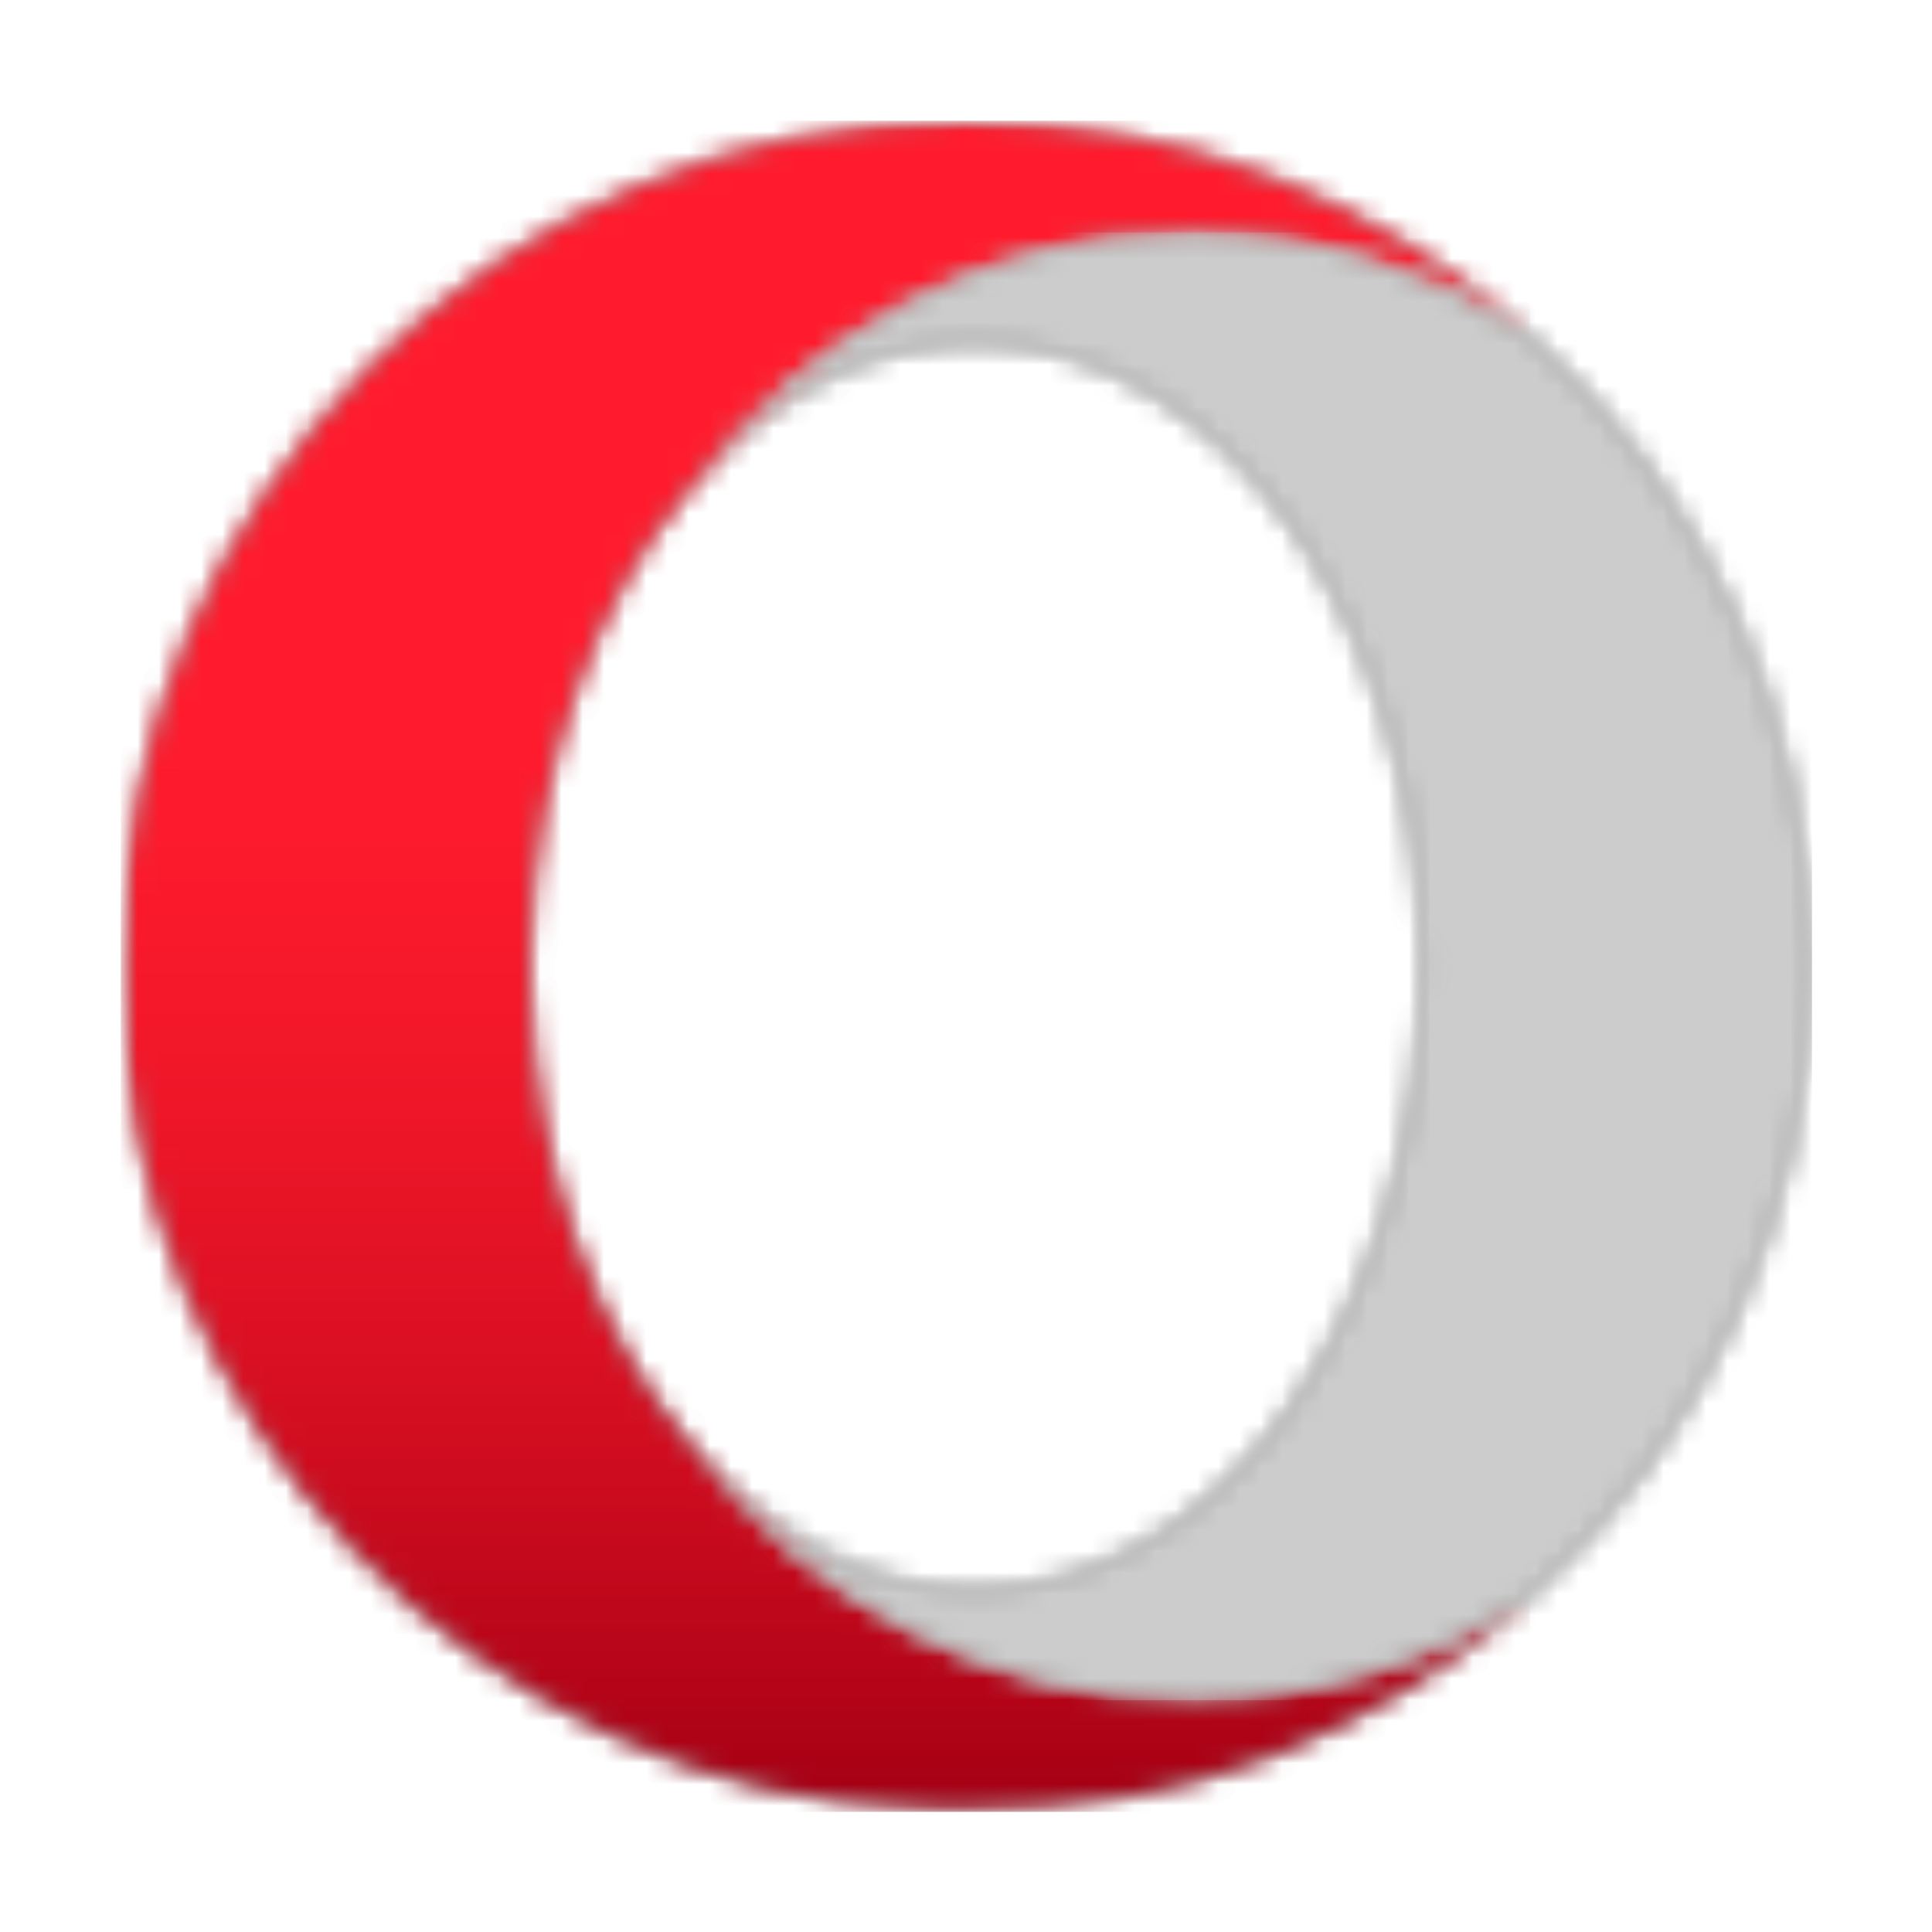 <?xml version="1.0" encoding="UTF-8" standalone="no"?>
<svg
   inkscape:version="1.2.1 (9c6d41e410, 2022-07-14, custom)"
   sodipodi:docname="opera-beta.svg"
   id="svg650"
   version="1.1"
   height="32"
   width="32"
   xmlns:inkscape="http://www.inkscape.org/namespaces/inkscape"
   xmlns:sodipodi="http://sodipodi.sourceforge.net/DTD/sodipodi-0.dtd"
   xmlns:xlink="http://www.w3.org/1999/xlink"
   xmlns="http://www.w3.org/2000/svg"
   xmlns:svg="http://www.w3.org/2000/svg"
   xmlns:rdf="http://www.w3.org/1999/02/22-rdf-syntax-ns#"
   xmlns:cc="http://creativecommons.org/ns#"
   xmlns:dc="http://purl.org/dc/elements/1.1/">
  <sodipodi:namedview
     inkscape:current-layer="svg650"
     inkscape:window-maximized="1"
     inkscape:window-y="0"
     inkscape:window-x="0"
     inkscape:cy="19.160105"
     inkscape:cx="11.207349"
     inkscape:zoom="19.05"
     showgrid="false"
     id="namedview652"
     inkscape:window-height="992"
     inkscape:window-width="1920"
     inkscape:pageshadow="2"
     inkscape:pageopacity="0"
     guidetolerance="10"
     gridtolerance="10"
     objecttolerance="10"
     borderopacity="1"
     bordercolor="#666666"
     pagecolor="#ffffff"
     inkscape:document-rotation="0"
     inkscape:showpageshadow="0"
     inkscape:pagecheckerboard="1"
     inkscape:deskcolor="#d1d1d1" />
  <defs
     id="defs624">
    <path
       d="M 0.71,0 H 68 V 79.8 H 0.71 Z"
       id="a" />
    <path
       id="c"
       d="M 40.61,0 C 18.573,0 0.71,17.863 0.71,39.902 c 0,21.399 16.845,38.86 37.997,39.852 0.633,0.031 1.266,0.047 1.902,0.047 10.215,0 19.532,-3.84 26.59,-10.153 -4.676,3.102 -10.144,4.887 -15.988,4.887 -9.5,0 -18.012,-4.715 -23.734,-12.148 C 23.067,57.18 20.207,49.48 20.012,40.84 V 38.96 C 20.207,30.32 23.066,22.621 27.477,17.414 33.199,9.984 41.71,5.27 51.21,5.27 c 5.844,0 11.316,1.785 15.992,4.886 C 60.18,3.875 50.918,0.04 40.762,0.004 40.71,0.004 40.66,0 40.609,0 Z" />
    <linearGradient
       gradientUnits="userSpaceOnUse"
       gradientTransform="scale(0.913,1.096)"
       id="d"
       y2="72.842"
       x2="37.199"
       y1="0"
       x1="37.199">
      <stop
         id="stop4"
         offset="0%"
         stop-color="#FF1B2D" />
      <stop
         id="stop6"
         offset="25%"
         stop-color="#FF1B2D" />
      <stop
         id="stop8"
         offset="31.25%"
         stop-color="#FF1B2D" />
      <stop
         id="stop10"
         offset="34.375%"
         stop-color="#FF1B2D" />
      <stop
         id="stop12"
         offset="37.5%"
         stop-color="#FE1B2D" />
      <stop
         id="stop14"
         offset="39.063%"
         stop-color="#FD1A2D" />
      <stop
         id="stop16"
         offset="40.625%"
         stop-color="#FD1A2C" />
      <stop
         id="stop18"
         offset="42.188%"
         stop-color="#FC1A2C" />
      <stop
         id="stop20"
         offset="43.75%"
         stop-color="#FB1A2C" />
      <stop
         id="stop22"
         offset="44.531%"
         stop-color="#FA1A2C" />
      <stop
         id="stop24"
         offset="45.313%"
         stop-color="#FA192C" />
      <stop
         id="stop26"
         offset="46.094%"
         stop-color="#F9192B" />
      <stop
         id="stop28"
         offset="46.875%"
         stop-color="#F9192B" />
      <stop
         id="stop30"
         offset="47.656%"
         stop-color="#F8192B" />
      <stop
         id="stop32"
         offset="48.438%"
         stop-color="#F8192B" />
      <stop
         id="stop34"
         offset="49.219%"
         stop-color="#F7192B" />
      <stop
         id="stop36"
         offset="50%"
         stop-color="#F6182B" />
      <stop
         id="stop38"
         offset="50.781%"
         stop-color="#F6182A" />
      <stop
         id="stop40"
         offset="51.563%"
         stop-color="#F5182A" />
      <stop
         id="stop42"
         offset="52.344%"
         stop-color="#F4182A" />
      <stop
         id="stop44"
         offset="53.125%"
         stop-color="#F4172A" />
      <stop
         id="stop46"
         offset="53.906%"
         stop-color="#F3172A" />
      <stop
         id="stop48"
         offset="54.688%"
         stop-color="#F21729" />
      <stop
         id="stop50"
         offset="55.469%"
         stop-color="#F11729" />
      <stop
         id="stop52"
         offset="56.25%"
         stop-color="#F01729" />
      <stop
         id="stop54"
         offset="57.031%"
         stop-color="#F01629" />
      <stop
         id="stop56"
         offset="57.813%"
         stop-color="#EF1628" />
      <stop
         id="stop58"
         offset="58.594%"
         stop-color="#EE1628" />
      <stop
         id="stop60"
         offset="59.375%"
         stop-color="#ED1528" />
      <stop
         id="stop62"
         offset="60.156%"
         stop-color="#EC1528" />
      <stop
         id="stop64"
         offset="60.938%"
         stop-color="#EB1527" />
      <stop
         id="stop66"
         offset="61.719%"
         stop-color="#EA1527" />
      <stop
         id="stop68"
         offset="62.5%"
         stop-color="#E91427" />
      <stop
         id="stop70"
         offset="62.891%"
         stop-color="#E81427" />
      <stop
         id="stop72"
         offset="63.281%"
         stop-color="#E81426" />
      <stop
         id="stop74"
         offset="63.672%"
         stop-color="#E71426" />
      <stop
         id="stop76"
         offset="64.063%"
         stop-color="#E71426" />
      <stop
         id="stop78"
         offset="64.453%"
         stop-color="#E61326" />
      <stop
         id="stop80"
         offset="64.844%"
         stop-color="#E61326" />
      <stop
         id="stop82"
         offset="65.234%"
         stop-color="#E51326" />
      <stop
         id="stop84"
         offset="65.625%"
         stop-color="#E51326" />
      <stop
         id="stop86"
         offset="66.016%"
         stop-color="#E41325" />
      <stop
         id="stop88"
         offset="66.406%"
         stop-color="#E41325" />
      <stop
         id="stop90"
         offset="66.797%"
         stop-color="#E31225" />
      <stop
         id="stop92"
         offset="67.188%"
         stop-color="#E21225" />
      <stop
         id="stop94"
         offset="67.578%"
         stop-color="#E21225" />
      <stop
         id="stop96"
         offset="67.969%"
         stop-color="#E11225" />
      <stop
         id="stop98"
         offset="68.359%"
         stop-color="#E11224" />
      <stop
         id="stop100"
         offset="68.75%"
         stop-color="#E01224" />
      <stop
         id="stop102"
         offset="69.141%"
         stop-color="#E01124" />
      <stop
         id="stop104"
         offset="69.531%"
         stop-color="#DF1124" />
      <stop
         id="stop106"
         offset="69.922%"
         stop-color="#DE1124" />
      <stop
         id="stop108"
         offset="70.313%"
         stop-color="#DE1124" />
      <stop
         id="stop110"
         offset="70.703%"
         stop-color="#DD1123" />
      <stop
         id="stop112"
         offset="71.094%"
         stop-color="#DD1023" />
      <stop
         id="stop114"
         offset="71.484%"
         stop-color="#DC1023" />
      <stop
         id="stop116"
         offset="71.875%"
         stop-color="#DB1023" />
      <stop
         id="stop118"
         offset="72.266%"
         stop-color="#DB1023" />
      <stop
         id="stop120"
         offset="72.656%"
         stop-color="#DA1023" />
      <stop
         id="stop122"
         offset="73.047%"
         stop-color="#DA1022" />
      <stop
         id="stop124"
         offset="73.438%"
         stop-color="#D90F22" />
      <stop
         id="stop126"
         offset="73.828%"
         stop-color="#D80F22" />
      <stop
         id="stop128"
         offset="74.219%"
         stop-color="#D80F22" />
      <stop
         id="stop130"
         offset="74.609%"
         stop-color="#D70F22" />
      <stop
         id="stop132"
         offset="75%"
         stop-color="#D60F21" />
      <stop
         id="stop134"
         offset="75.391%"
         stop-color="#D60E21" />
      <stop
         id="stop136"
         offset="75.781%"
         stop-color="#D50E21" />
      <stop
         id="stop138"
         offset="76.172%"
         stop-color="#D40E21" />
      <stop
         id="stop140"
         offset="76.563%"
         stop-color="#D40E21" />
      <stop
         id="stop142"
         offset="76.953%"
         stop-color="#D30E21" />
      <stop
         id="stop144"
         offset="77.344%"
         stop-color="#D20D20" />
      <stop
         id="stop146"
         offset="77.734%"
         stop-color="#D20D20" />
      <stop
         id="stop148"
         offset="78.125%"
         stop-color="#D10D20" />
      <stop
         id="stop150"
         offset="78.516%"
         stop-color="#D00D20" />
      <stop
         id="stop152"
         offset="78.906%"
         stop-color="#D00C20" />
      <stop
         id="stop154"
         offset="79.297%"
         stop-color="#CF0C1F" />
      <stop
         id="stop156"
         offset="79.688%"
         stop-color="#CE0C1F" />
      <stop
         id="stop158"
         offset="80.078%"
         stop-color="#CE0C1F" />
      <stop
         id="stop160"
         offset="80.469%"
         stop-color="#CD0C1F" />
      <stop
         id="stop162"
         offset="80.859%"
         stop-color="#CC0B1F" />
      <stop
         id="stop164"
         offset="81.25%"
         stop-color="#CB0B1E" />
      <stop
         id="stop166"
         offset="81.641%"
         stop-color="#CB0B1E" />
      <stop
         id="stop168"
         offset="82.031%"
         stop-color="#CA0B1E" />
      <stop
         id="stop170"
         offset="82.422%"
         stop-color="#C90A1E" />
      <stop
         id="stop172"
         offset="82.813%"
         stop-color="#C80A1E" />
      <stop
         id="stop174"
         offset="83.203%"
         stop-color="#C80A1D" />
      <stop
         id="stop176"
         offset="83.594%"
         stop-color="#C70A1D" />
      <stop
         id="stop178"
         offset="83.984%"
         stop-color="#C60A1D" />
      <stop
         id="stop180"
         offset="84.375%"
         stop-color="#C5091D" />
      <stop
         id="stop182"
         offset="84.766%"
         stop-color="#C5091C" />
      <stop
         id="stop184"
         offset="85.156%"
         stop-color="#C4091C" />
      <stop
         id="stop186"
         offset="85.547%"
         stop-color="#C3091C" />
      <stop
         id="stop188"
         offset="85.938%"
         stop-color="#C2081C" />
      <stop
         id="stop190"
         offset="86.328%"
         stop-color="#C2081C" />
      <stop
         id="stop192"
         offset="86.719%"
         stop-color="#C1081B" />
      <stop
         id="stop194"
         offset="87.109%"
         stop-color="#C0081B" />
      <stop
         id="stop196"
         offset="87.5%"
         stop-color="#BF071B" />
      <stop
         id="stop198"
         offset="87.891%"
         stop-color="#BE071B" />
      <stop
         id="stop200"
         offset="88.281%"
         stop-color="#BE071A" />
      <stop
         id="stop202"
         offset="88.672%"
         stop-color="#BD071A" />
      <stop
         id="stop204"
         offset="89.063%"
         stop-color="#BC061A" />
      <stop
         id="stop206"
         offset="89.453%"
         stop-color="#BB061A" />
      <stop
         id="stop208"
         offset="89.844%"
         stop-color="#BA061A" />
      <stop
         id="stop210"
         offset="90.234%"
         stop-color="#BA0619" />
      <stop
         id="stop212"
         offset="90.625%"
         stop-color="#B90519" />
      <stop
         id="stop214"
         offset="91.016%"
         stop-color="#B80519" />
      <stop
         id="stop216"
         offset="91.406%"
         stop-color="#B70519" />
      <stop
         id="stop218"
         offset="91.797%"
         stop-color="#B60518" />
      <stop
         id="stop220"
         offset="92.188%"
         stop-color="#B50418" />
      <stop
         id="stop222"
         offset="92.578%"
         stop-color="#B50418" />
      <stop
         id="stop224"
         offset="92.969%"
         stop-color="#B40418" />
      <stop
         id="stop226"
         offset="93.359%"
         stop-color="#B30417" />
      <stop
         id="stop228"
         offset="93.75%"
         stop-color="#B20317" />
      <stop
         id="stop230"
         offset="94.141%"
         stop-color="#B10317" />
      <stop
         id="stop232"
         offset="94.531%"
         stop-color="#B00317" />
      <stop
         id="stop234"
         offset="94.922%"
         stop-color="#AF0316" />
      <stop
         id="stop236"
         offset="95.313%"
         stop-color="#AE0216" />
      <stop
         id="stop238"
         offset="95.703%"
         stop-color="#AE0216" />
      <stop
         id="stop240"
         offset="96.094%"
         stop-color="#AD0216" />
      <stop
         id="stop242"
         offset="96.484%"
         stop-color="#AC0115" />
      <stop
         id="stop244"
         offset="96.875%"
         stop-color="#AB0115" />
      <stop
         id="stop246"
         offset="97.266%"
         stop-color="#AA0115" />
      <stop
         id="stop248"
         offset="97.656%"
         stop-color="#A90115" />
      <stop
         id="stop250"
         offset="98.047%"
         stop-color="#A80014" />
      <stop
         id="stop252"
         offset="98.438%"
         stop-color="#A70014" />
      <stop
         id="stop254"
         offset="100%"
         stop-color="#A70014" />
    </linearGradient>
    <path
       d="M 0,0 H 54 V 70 H 0 Z"
       id="f" />
    <path
       id="h"
       d="m 0.477,12.414 c 3.66,-4.32 8.39,-6.926 13.554,-6.926 11.617,0 21.032,13.168 21.032,29.414 0,16.243 -9.415,29.41 -21.032,29.41 -5.164,0 -9.894,-2.605 -13.554,-6.925 5.722,7.433 14.233,12.148 23.733,12.148 5.844,0 11.312,-1.785 15.988,-4.887 C 48.366,57.34 53.511,46.723 53.511,34.902 53.511,23.082 48.366,12.461 40.202,5.156 35.527,2.055 30.055,0.27 24.211,0.27 14.71,0.27 6.199,4.984 0.477,12.414" />
    <linearGradient
       gradientUnits="userSpaceOnUse"
       gradientTransform="scale(0.875,1.143)"
       id="i"
       y2="60.843"
       x2="30.848"
       y1="0.236"
       x1="30.848">
      <stop
         id="stop259"
         offset="0%"
         stop-color="#9C0000" />
      <stop
         id="stop261"
         offset=".781%"
         stop-color="#9C0000" />
      <stop
         id="stop263"
         offset="1.172%"
         stop-color="#9D0000" />
      <stop
         id="stop265"
         offset="1.563%"
         stop-color="#9D0101" />
      <stop
         id="stop267"
         offset="1.953%"
         stop-color="#9E0101" />
      <stop
         id="stop269"
         offset="2.344%"
         stop-color="#9E0202" />
      <stop
         id="stop271"
         offset="2.734%"
         stop-color="#9F0202" />
      <stop
         id="stop273"
         offset="3.125%"
         stop-color="#9F0202" />
      <stop
         id="stop275"
         offset="3.516%"
         stop-color="#A00303" />
      <stop
         id="stop277"
         offset="3.906%"
         stop-color="#A00303" />
      <stop
         id="stop279"
         offset="4.297%"
         stop-color="#A10404" />
      <stop
         id="stop281"
         offset="4.688%"
         stop-color="#A10404" />
      <stop
         id="stop283"
         offset="5.078%"
         stop-color="#A20505" />
      <stop
         id="stop285"
         offset="5.469%"
         stop-color="#A30505" />
      <stop
         id="stop287"
         offset="5.859%"
         stop-color="#A30505" />
      <stop
         id="stop289"
         offset="6.25%"
         stop-color="#A40606" />
      <stop
         id="stop291"
         offset="6.641%"
         stop-color="#A40606" />
      <stop
         id="stop293"
         offset="7.031%"
         stop-color="#A50707" />
      <stop
         id="stop295"
         offset="7.422%"
         stop-color="#A50707" />
      <stop
         id="stop297"
         offset="7.813%"
         stop-color="#A60808" />
      <stop
         id="stop299"
         offset="8.203%"
         stop-color="#A70808" />
      <stop
         id="stop301"
         offset="8.594%"
         stop-color="#A70808" />
      <stop
         id="stop303"
         offset="8.984%"
         stop-color="#A80909" />
      <stop
         id="stop305"
         offset="9.375%"
         stop-color="#A80909" />
      <stop
         id="stop307"
         offset="9.766%"
         stop-color="#A90A0A" />
      <stop
         id="stop309"
         offset="10.156%"
         stop-color="#A90A0A" />
      <stop
         id="stop311"
         offset="10.547%"
         stop-color="#AA0B0B" />
      <stop
         id="stop313"
         offset="10.938%"
         stop-color="#AA0B0B" />
      <stop
         id="stop315"
         offset="11.328%"
         stop-color="#AB0B0B" />
      <stop
         id="stop317"
         offset="11.719%"
         stop-color="#AC0C0C" />
      <stop
         id="stop319"
         offset="12.109%"
         stop-color="#AC0C0C" />
      <stop
         id="stop321"
         offset="12.5%"
         stop-color="#AD0D0D" />
      <stop
         id="stop323"
         offset="12.891%"
         stop-color="#AD0D0D" />
      <stop
         id="stop325"
         offset="13.281%"
         stop-color="#AE0D0D" />
      <stop
         id="stop327"
         offset="13.672%"
         stop-color="#AE0E0E" />
      <stop
         id="stop329"
         offset="14.063%"
         stop-color="#AF0E0E" />
      <stop
         id="stop331"
         offset="14.453%"
         stop-color="#AF0F0F" />
      <stop
         id="stop333"
         offset="14.844%"
         stop-color="#B00F0F" />
      <stop
         id="stop335"
         offset="15.234%"
         stop-color="#B11010" />
      <stop
         id="stop337"
         offset="15.625%"
         stop-color="#B11010" />
      <stop
         id="stop339"
         offset="16.016%"
         stop-color="#B21010" />
      <stop
         id="stop341"
         offset="16.406%"
         stop-color="#B21111" />
      <stop
         id="stop343"
         offset="16.797%"
         stop-color="#B31111" />
      <stop
         id="stop345"
         offset="17.188%"
         stop-color="#B31212" />
      <stop
         id="stop347"
         offset="17.578%"
         stop-color="#B41212" />
      <stop
         id="stop349"
         offset="17.969%"
         stop-color="#B51313" />
      <stop
         id="stop351"
         offset="18.359%"
         stop-color="#B51313" />
      <stop
         id="stop353"
         offset="18.75%"
         stop-color="#B61313" />
      <stop
         id="stop355"
         offset="19.141%"
         stop-color="#B61414" />
      <stop
         id="stop357"
         offset="19.531%"
         stop-color="#B71414" />
      <stop
         id="stop359"
         offset="19.922%"
         stop-color="#B71515" />
      <stop
         id="stop361"
         offset="20.313%"
         stop-color="#B81515" />
      <stop
         id="stop363"
         offset="20.703%"
         stop-color="#B81616" />
      <stop
         id="stop365"
         offset="21.094%"
         stop-color="#B91616" />
      <stop
         id="stop367"
         offset="21.484%"
         stop-color="#BA1616" />
      <stop
         id="stop369"
         offset="21.875%"
         stop-color="#BA1717" />
      <stop
         id="stop371"
         offset="22.266%"
         stop-color="#BB1717" />
      <stop
         id="stop373"
         offset="22.656%"
         stop-color="#BB1818" />
      <stop
         id="stop375"
         offset="23.047%"
         stop-color="#BC1818" />
      <stop
         id="stop377"
         offset="23.438%"
         stop-color="#BC1919" />
      <stop
         id="stop379"
         offset="23.828%"
         stop-color="#BD1919" />
      <stop
         id="stop381"
         offset="24.219%"
         stop-color="#BD1919" />
      <stop
         id="stop383"
         offset="24.609%"
         stop-color="#BE1A1A" />
      <stop
         id="stop385"
         offset="25%"
         stop-color="#BF1A1A" />
      <stop
         id="stop387"
         offset="25.391%"
         stop-color="#BF1B1B" />
      <stop
         id="stop389"
         offset="25.781%"
         stop-color="#C01B1B" />
      <stop
         id="stop391"
         offset="26.172%"
         stop-color="#C01B1B" />
      <stop
         id="stop393"
         offset="26.563%"
         stop-color="#C11C1C" />
      <stop
         id="stop395"
         offset="26.953%"
         stop-color="#C11C1C" />
      <stop
         id="stop397"
         offset="27.344%"
         stop-color="#C21D1D" />
      <stop
         id="stop399"
         offset="27.734%"
         stop-color="#C21D1D" />
      <stop
         id="stop401"
         offset="28.125%"
         stop-color="#C31E1E" />
      <stop
         id="stop403"
         offset="28.516%"
         stop-color="#C41E1E" />
      <stop
         id="stop405"
         offset="28.906%"
         stop-color="#C41E1E" />
      <stop
         id="stop407"
         offset="29.297%"
         stop-color="#C51F1F" />
      <stop
         id="stop409"
         offset="29.688%"
         stop-color="#C51F1F" />
      <stop
         id="stop411"
         offset="30.078%"
         stop-color="#C62020" />
      <stop
         id="stop413"
         offset="30.469%"
         stop-color="#C62020" />
      <stop
         id="stop415"
         offset="30.859%"
         stop-color="#C72121" />
      <stop
         id="stop417"
         offset="31.25%"
         stop-color="#C82121" />
      <stop
         id="stop419"
         offset="31.641%"
         stop-color="#C82121" />
      <stop
         id="stop421"
         offset="32.031%"
         stop-color="#C92222" />
      <stop
         id="stop423"
         offset="32.422%"
         stop-color="#C92222" />
      <stop
         id="stop425"
         offset="32.813%"
         stop-color="#CA2323" />
      <stop
         id="stop427"
         offset="33.203%"
         stop-color="#CA2323" />
      <stop
         id="stop429"
         offset="33.594%"
         stop-color="#CB2424" />
      <stop
         id="stop431"
         offset="33.984%"
         stop-color="#CB2424" />
      <stop
         id="stop433"
         offset="34.375%"
         stop-color="#CC2424" />
      <stop
         id="stop435"
         offset="34.766%"
         stop-color="#CD2525" />
      <stop
         id="stop437"
         offset="35.156%"
         stop-color="#CD2525" />
      <stop
         id="stop439"
         offset="35.547%"
         stop-color="#CE2626" />
      <stop
         id="stop441"
         offset="35.938%"
         stop-color="#CE2626" />
      <stop
         id="stop443"
         offset="36.328%"
         stop-color="#CF2626" />
      <stop
         id="stop445"
         offset="36.719%"
         stop-color="#CF2727" />
      <stop
         id="stop447"
         offset="37.109%"
         stop-color="#D02727" />
      <stop
         id="stop449"
         offset="37.5%"
         stop-color="#D02828" />
      <stop
         id="stop451"
         offset="37.891%"
         stop-color="#D12828" />
      <stop
         id="stop453"
         offset="38.281%"
         stop-color="#D22929" />
      <stop
         id="stop455"
         offset="38.672%"
         stop-color="#D22929" />
      <stop
         id="stop457"
         offset="39.063%"
         stop-color="#D32929" />
      <stop
         id="stop459"
         offset="39.453%"
         stop-color="#D32A2A" />
      <stop
         id="stop461"
         offset="39.844%"
         stop-color="#D42A2A" />
      <stop
         id="stop463"
         offset="40.234%"
         stop-color="#D42B2B" />
      <stop
         id="stop465"
         offset="40.625%"
         stop-color="#D52B2B" />
      <stop
         id="stop467"
         offset="41.016%"
         stop-color="#D62C2C" />
      <stop
         id="stop469"
         offset="41.406%"
         stop-color="#D62C2C" />
      <stop
         id="stop471"
         offset="41.797%"
         stop-color="#D72C2C" />
      <stop
         id="stop473"
         offset="42.188%"
         stop-color="#D72D2D" />
      <stop
         id="stop475"
         offset="42.578%"
         stop-color="#D82D2D" />
      <stop
         id="stop477"
         offset="42.969%"
         stop-color="#D82E2E" />
      <stop
         id="stop479"
         offset="43.359%"
         stop-color="#D92E2E" />
      <stop
         id="stop481"
         offset="43.75%"
         stop-color="#D92F2F" />
      <stop
         id="stop483"
         offset="44.141%"
         stop-color="#DA2F2F" />
      <stop
         id="stop485"
         offset="44.531%"
         stop-color="#DB2F2F" />
      <stop
         id="stop487"
         offset="44.922%"
         stop-color="#DB3030" />
      <stop
         id="stop489"
         offset="45.313%"
         stop-color="#DC3030" />
      <stop
         id="stop491"
         offset="45.703%"
         stop-color="#DC3131" />
      <stop
         id="stop493"
         offset="46.094%"
         stop-color="#DD3131" />
      <stop
         id="stop495"
         offset="46.484%"
         stop-color="#DD3232" />
      <stop
         id="stop497"
         offset="46.875%"
         stop-color="#DE3232" />
      <stop
         id="stop499"
         offset="47.266%"
         stop-color="#DE3232" />
      <stop
         id="stop501"
         offset="47.656%"
         stop-color="#DF3333" />
      <stop
         id="stop503"
         offset="48.047%"
         stop-color="#E03333" />
      <stop
         id="stop505"
         offset="48.438%"
         stop-color="#E03434" />
      <stop
         id="stop507"
         offset="48.828%"
         stop-color="#E13434" />
      <stop
         id="stop509"
         offset="49.219%"
         stop-color="#E13434" />
      <stop
         id="stop511"
         offset="49.609%"
         stop-color="#E23535" />
      <stop
         id="stop513"
         offset="50%"
         stop-color="#E23535" />
      <stop
         id="stop515"
         offset="50.391%"
         stop-color="#E33636" />
      <stop
         id="stop517"
         offset="50.781%"
         stop-color="#E43636" />
      <stop
         id="stop519"
         offset="51.172%"
         stop-color="#E43737" />
      <stop
         id="stop521"
         offset="51.563%"
         stop-color="#E53737" />
      <stop
         id="stop523"
         offset="51.953%"
         stop-color="#E53737" />
      <stop
         id="stop525"
         offset="52.344%"
         stop-color="#E63838" />
      <stop
         id="stop527"
         offset="52.734%"
         stop-color="#E63838" />
      <stop
         id="stop529"
         offset="53.125%"
         stop-color="#E73939" />
      <stop
         id="stop531"
         offset="53.516%"
         stop-color="#E73939" />
      <stop
         id="stop533"
         offset="53.906%"
         stop-color="#E83A3A" />
      <stop
         id="stop535"
         offset="54.297%"
         stop-color="#E93A3A" />
      <stop
         id="stop537"
         offset="54.688%"
         stop-color="#E93A3A" />
      <stop
         id="stop539"
         offset="55.078%"
         stop-color="#EA3B3B" />
      <stop
         id="stop541"
         offset="55.469%"
         stop-color="#EA3B3B" />
      <stop
         id="stop543"
         offset="55.859%"
         stop-color="#EB3C3C" />
      <stop
         id="stop545"
         offset="56.25%"
         stop-color="#EB3C3C" />
      <stop
         id="stop547"
         offset="56.641%"
         stop-color="#EC3D3D" />
      <stop
         id="stop549"
         offset="57.031%"
         stop-color="#EC3D3D" />
      <stop
         id="stop551"
         offset="57.422%"
         stop-color="#ED3D3D" />
      <stop
         id="stop553"
         offset="57.813%"
         stop-color="#EE3E3E" />
      <stop
         id="stop555"
         offset="58.203%"
         stop-color="#EE3E3E" />
      <stop
         id="stop557"
         offset="58.594%"
         stop-color="#EF3F3F" />
      <stop
         id="stop559"
         offset="58.984%"
         stop-color="#EF3F3F" />
      <stop
         id="stop561"
         offset="59.375%"
         stop-color="#F03F3F" />
      <stop
         id="stop563"
         offset="59.766%"
         stop-color="#F04040" />
      <stop
         id="stop565"
         offset="60.156%"
         stop-color="#F14040" />
      <stop
         id="stop567"
         offset="60.547%"
         stop-color="#F14141" />
      <stop
         id="stop569"
         offset="60.938%"
         stop-color="#F24141" />
      <stop
         id="stop571"
         offset="61.328%"
         stop-color="#F34242" />
      <stop
         id="stop573"
         offset="61.719%"
         stop-color="#F34242" />
      <stop
         id="stop575"
         offset="62.109%"
         stop-color="#F44242" />
      <stop
         id="stop577"
         offset="62.5%"
         stop-color="#F44343" />
      <stop
         id="stop579"
         offset="62.891%"
         stop-color="#F54343" />
      <stop
         id="stop581"
         offset="63.281%"
         stop-color="#F54444" />
      <stop
         id="stop583"
         offset="63.672%"
         stop-color="#F64444" />
      <stop
         id="stop585"
         offset="64.063%"
         stop-color="#F74545" />
      <stop
         id="stop587"
         offset="64.453%"
         stop-color="#F74545" />
      <stop
         id="stop589"
         offset="64.844%"
         stop-color="#F84545" />
      <stop
         id="stop591"
         offset="65.234%"
         stop-color="#F84646" />
      <stop
         id="stop593"
         offset="65.625%"
         stop-color="#F94646" />
      <stop
         id="stop595"
         offset="66.016%"
         stop-color="#F94747" />
      <stop
         id="stop597"
         offset="66.406%"
         stop-color="#FA4747" />
      <stop
         id="stop599"
         offset="66.797%"
         stop-color="#FA4848" />
      <stop
         id="stop601"
         offset="67.188%"
         stop-color="#FB4848" />
      <stop
         id="stop603"
         offset="67.578%"
         stop-color="#FC4848" />
      <stop
         id="stop605"
         offset="67.969%"
         stop-color="#FC4949" />
      <stop
         id="stop607"
         offset="68.359%"
         stop-color="#FD4949" />
      <stop
         id="stop609"
         offset="68.75%"
         stop-color="#FD4A4A" />
      <stop
         id="stop611"
         offset="69.141%"
         stop-color="#FE4A4A" />
      <stop
         id="stop613"
         offset="69.531%"
         stop-color="#FE4B4B" />
      <stop
         id="stop615"
         offset="70.313%"
         stop-color="#FF4B4B" />
      <stop
         id="stop617"
         offset="71.875%"
         stop-color="#FF4B4B" />
      <stop
         id="stop619"
         offset="75%"
         stop-color="#FF4B4B" />
      <stop
         id="stop621"
         offset="100%"
         stop-color="#FF4B4B" />
    </linearGradient>
    <mask
       id="b-3"
       fill="#ffffff">
      <use
         xlink:href="#a"
         id="use626-6"
         x="0"
         y="0"
         width="100%"
         height="100%" />
    </mask>
    <mask
       id="e-9"
       fill="#ffffff">
      <use
         xlink:href="#c"
         id="use629-7"
         x="0"
         y="0"
         width="100%"
         height="100%" />
    </mask>
    <mask
       id="g-7"
       fill="#ffffff">
      <use
         xlink:href="#f"
         id="use636-6"
         x="0"
         y="0"
         width="100%"
         height="100%" />
    </mask>
    <mask
       id="j-9"
       fill="#ffffff">
      <use
         xlink:href="#h"
         id="use639-9"
         x="0"
         y="0"
         width="100%"
         height="100%" />
    </mask>
    <filter
       inkscape:collect="always"
       style="color-interpolation-filters:sRGB"
       id="filter60429"
       x="-0.075"
       width="1.15"
       y="-0.075"
       height="1.15">
      <feGaussianBlur
         inkscape:collect="always"
         stdDeviation="2.494"
         id="feGaussianBlur60431" />
    </filter>
  </defs>
  <g
     style="fill:#000000;fill-opacity:1;opacity:0.5;filter:url(#filter60429)"
     fill="none"
     fill-rule="evenodd"
     id="g648-6"
     transform="matrix(0.351,0,0,0.351,1.751,2)">
    <mask
       id="mask1807"
       fill="#ffffff">
      <use
         xlink:href="#a"
         id="use1805"
         x="0"
         y="0"
         width="100%"
         height="100%" />
    </mask>
    <g
       style="fill:#000000;fill-opacity:1"
       mask="url(#b-3)"
       id="g634-0">
      <mask
         id="mask1811"
         fill="#ffffff">
        <use
           xlink:href="#c"
           id="use1809"
           x="0"
           y="0"
           width="100%"
           height="100%" />
      </mask>
      <path
         fill="url(#d)"
         fill-rule="nonzero"
         mask="url(#e-9)"
         d="M 67.203,0 H 0.711 v 79.8 h 66.492 z"
         id="path632-2"
         style="fill:#000000;fill-opacity:1" />
    </g>
    <g
       style="fill:#000000;fill-opacity:1"
       transform="translate(27,5)"
       id="g646-7">
      <mask
         id="mask1817"
         fill="#ffffff">
        <use
           xlink:href="#f"
           id="use1815"
           x="0"
           y="0"
           width="100%"
           height="100%" />
      </mask>
      <g
         style="fill:#000000;fill-opacity:1"
         mask="url(#g-7)"
         id="g644-6">
        <mask
           id="mask1821"
           fill="#ffffff">
          <use
             xlink:href="#h"
             id="use1819"
             x="0"
             y="0"
             width="100%"
             height="100%" />
        </mask>
        <path
           fill="url(#i)"
           fill-rule="nonzero"
           mask="url(#j-9)"
           d="M 53.512,0.27 H 0.477 v 69.265 h 53.035 z"
           id="path642-1"
           style="fill:#000000;fill-opacity:1" />
      </g>
    </g>
  </g>
  <g
     transform="matrix(0.351,0,0,0.351,1.751,2)"
     id="g648"
     fill-rule="evenodd"
     fill="none">
    <mask
       fill="#ffffff"
       id="b">
      <use
         height="100%"
         width="100%"
         y="0"
         x="0"
         id="use626"
         xlink:href="#a" />
    </mask>
    <g
       id="g634"
       mask="url(#b)">
      <mask
         fill="#ffffff"
         id="e">
        <use
           height="100%"
           width="100%"
           y="0"
           x="0"
           id="use629"
           xlink:href="#c" />
      </mask>
      <path
         style="fill:url(#d)"
         id="path632"
         d="M 67.203,0 H 0.711 v 79.8 h 66.492 z"
         mask="url(#e)"
         fill-rule="nonzero"
         fill="url(#d)" />
    </g>
    <g
       style="fill:#cccccc;fill-opacity:1;opacity:1"
       id="g646"
       transform="translate(27,5)">
      <mask
         fill="#ffffff"
         id="g">
        <use
           height="100%"
           width="100%"
           y="0"
           x="0"
           id="use636"
           xlink:href="#f" />
      </mask>
      <g
         style="fill:#cccccc;fill-opacity:1"
         id="g644"
         mask="url(#g)">
        <mask
           fill="#ffffff"
           id="j">
          <use
             height="100%"
             width="100%"
             y="0"
             x="0"
             id="use639"
             xlink:href="#h" />
        </mask>
        <path
           style="fill:#cccccc;fill-opacity:1"
           id="path642"
           d="M 53.512,0.27 H 0.477 v 69.265 h 53.035 z"
           mask="url(#j)"
           fill-rule="nonzero"
           fill="url(#i)" />
      </g>
    </g>
  </g>
</svg>
